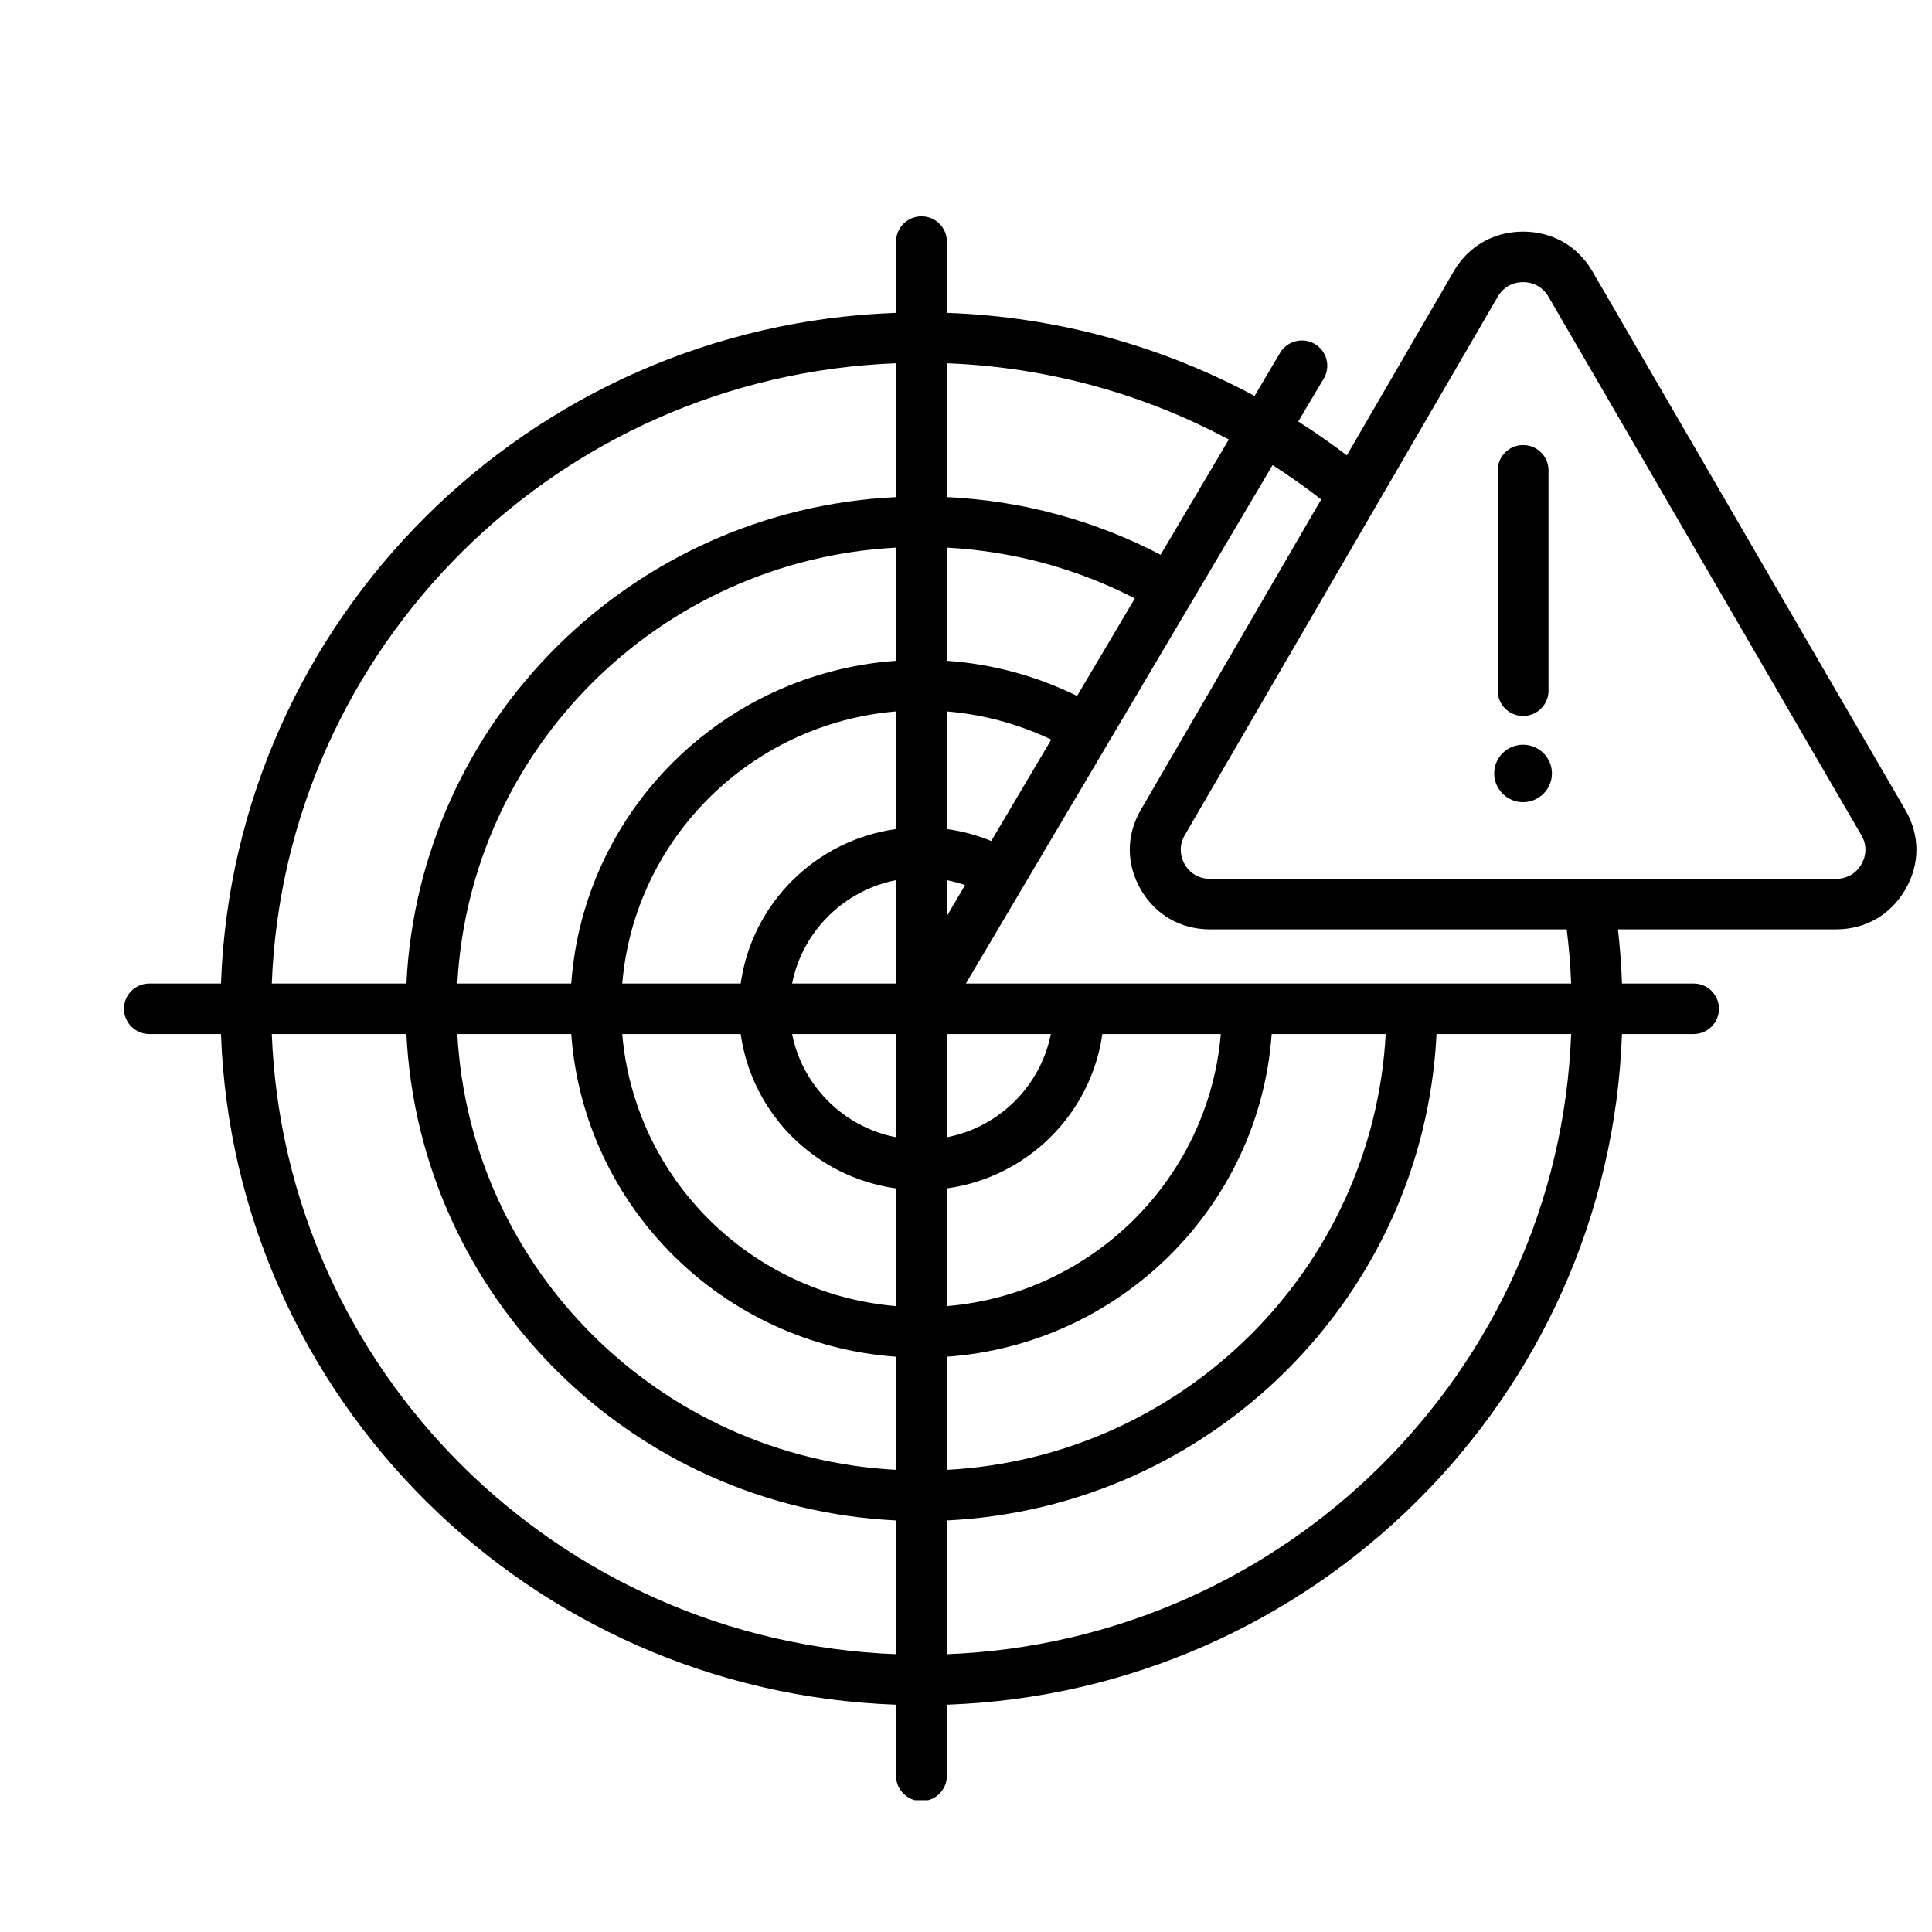 <svg xmlns="http://www.w3.org/2000/svg" xmlns:xlink="http://www.w3.org/1999/xlink" width="100" zoomAndPan="magnify" viewBox="0 0 75 75" height="100" preserveAspectRatio="xMidYMid meet" version="1.0"><defs><clipPath id="ec01397bd2"><path d="M 4.785 8.383 L 74.535 8.383 L 74.535 69.883 L 4.785 69.883 Z M 4.785 8.383 " clip-rule="nonzero"/></clipPath></defs><g clip-path="url(#ec01397bd2)"><path fill="#000000" d="M 8.578 40.141 L 5.797 40.141 C 5.254 40.141 4.812 39.699 4.812 39.16 C 4.812 38.617 5.254 38.18 5.797 38.18 L 8.578 38.18 C 9.09 24.035 20.551 12.645 34.785 12.145 L 34.785 9.379 C 34.785 8.836 35.227 8.398 35.773 8.398 C 36.316 8.398 36.758 8.836 36.758 9.379 L 36.758 12.145 C 41.07 12.297 45.125 13.449 48.703 15.371 L 49.691 13.699 C 49.965 13.234 50.57 13.078 51.039 13.352 C 51.508 13.625 51.664 14.227 51.391 14.691 L 50.398 16.363 C 51.047 16.777 51.676 17.215 52.285 17.676 L 56.43 10.539 C 57 9.555 57.984 8.992 59.125 8.992 C 60.27 8.992 61.25 9.555 61.82 10.539 L 73.965 31.441 C 74.539 32.426 74.539 33.547 73.965 34.531 C 73.395 35.516 72.418 36.078 71.273 36.078 L 62.809 36.078 C 62.887 36.773 62.941 37.473 62.965 38.18 L 65.746 38.18 C 66.293 38.18 66.73 38.617 66.73 39.16 C 66.73 39.699 66.293 40.141 65.746 40.141 L 62.965 40.141 C 62.457 54.281 50.992 65.672 36.758 66.176 L 36.758 68.938 C 36.758 69.48 36.316 69.918 35.773 69.918 C 35.227 69.918 34.785 69.48 34.785 68.938 L 34.785 66.176 C 20.551 65.672 9.09 54.281 8.578 40.141 Z M 34.785 14.102 C 21.641 14.605 11.059 25.117 10.551 38.18 L 15.777 38.18 C 16.277 27.98 24.52 19.789 34.785 19.297 Z M 47.703 17.062 C 44.422 15.309 40.703 14.254 36.758 14.102 L 36.758 19.297 C 39.742 19.438 42.551 20.23 45.055 21.535 Z M 51.289 19.387 C 50.68 18.918 50.051 18.469 49.402 18.055 L 37.496 38.18 L 60.992 38.18 C 60.965 37.473 60.906 36.77 60.82 36.078 L 46.977 36.078 C 45.832 36.078 44.855 35.516 44.285 34.531 C 43.715 33.547 43.715 32.426 44.285 31.441 Z M 46.977 34.117 L 71.273 34.117 C 71.691 34.117 72.051 33.914 72.258 33.555 L 72.258 33.551 C 72.469 33.191 72.469 32.781 72.258 32.422 L 60.113 11.52 C 59.902 11.16 59.543 10.953 59.125 10.953 C 58.707 10.953 58.348 11.16 58.141 11.52 L 45.992 32.422 C 45.785 32.781 45.785 33.191 45.992 33.555 C 46.199 33.914 46.559 34.117 46.977 34.117 Z M 36.758 64.215 C 49.906 63.711 60.488 53.199 60.992 40.141 L 55.766 40.141 C 55.266 50.336 47.023 58.527 36.758 59.023 Z M 10.551 40.141 C 11.059 53.199 21.641 63.711 34.785 64.215 L 34.785 59.023 C 24.52 58.527 16.277 50.336 15.777 40.141 Z M 34.785 21.258 C 25.609 21.746 18.25 29.062 17.754 38.18 L 22.176 38.18 C 22.66 31.484 28.047 26.129 34.785 25.652 Z M 44.055 23.23 C 41.848 22.094 39.375 21.398 36.758 21.258 L 36.758 25.652 C 38.562 25.777 40.27 26.258 41.812 27.016 Z M 38.48 32.648 L 40.809 28.711 C 39.562 28.117 38.199 27.738 36.758 27.617 L 36.758 32.184 C 37.359 32.266 37.938 32.426 38.48 32.648 Z M 36.758 35.559 L 37.465 34.359 C 37.238 34.281 37 34.219 36.758 34.168 Z M 40.793 40.141 L 36.758 40.141 L 36.758 44.148 C 38.793 43.754 40.395 42.156 40.793 40.141 Z M 47.391 40.141 L 42.793 40.141 C 42.355 43.242 39.883 45.703 36.758 46.133 L 36.758 50.703 C 42.406 50.23 46.918 45.75 47.391 40.141 Z M 53.793 40.141 L 49.367 40.141 C 48.887 46.832 43.496 52.188 36.758 52.668 L 36.758 57.059 C 45.934 56.57 53.297 49.254 53.793 40.141 Z M 17.754 40.141 C 18.25 49.254 25.609 56.57 34.785 57.059 L 34.785 52.668 C 28.047 52.188 22.66 46.832 22.176 40.141 Z M 34.785 27.617 C 29.137 28.09 24.629 32.566 24.156 38.18 L 28.754 38.18 C 29.188 35.074 31.66 32.617 34.785 32.184 Z M 34.785 38.18 L 34.785 34.168 C 32.754 34.566 31.148 36.16 30.75 38.18 Z M 34.785 44.148 L 34.785 40.141 L 30.75 40.141 C 31.148 42.156 32.754 43.754 34.785 44.148 Z M 34.785 50.703 L 34.785 46.133 C 31.66 45.703 29.188 43.242 28.754 40.141 L 24.156 40.141 C 24.629 45.75 29.137 50.23 34.785 50.703 Z M 60.113 26.812 C 60.113 27.355 59.672 27.793 59.125 27.793 C 58.582 27.793 58.141 27.355 58.141 26.812 L 58.141 18.258 C 58.141 17.715 58.582 17.277 59.125 17.277 C 59.672 17.277 60.113 17.715 60.113 18.258 Z M 59.125 31.141 C 58.508 31.141 58.004 30.637 58.004 30.023 C 58.004 29.41 58.508 28.91 59.125 28.91 C 59.742 28.91 60.246 29.41 60.246 30.023 C 60.246 30.637 59.742 31.141 59.125 31.141 Z M 59.125 31.141 " fill-opacity="1" fill-rule="evenodd"/></g></svg>